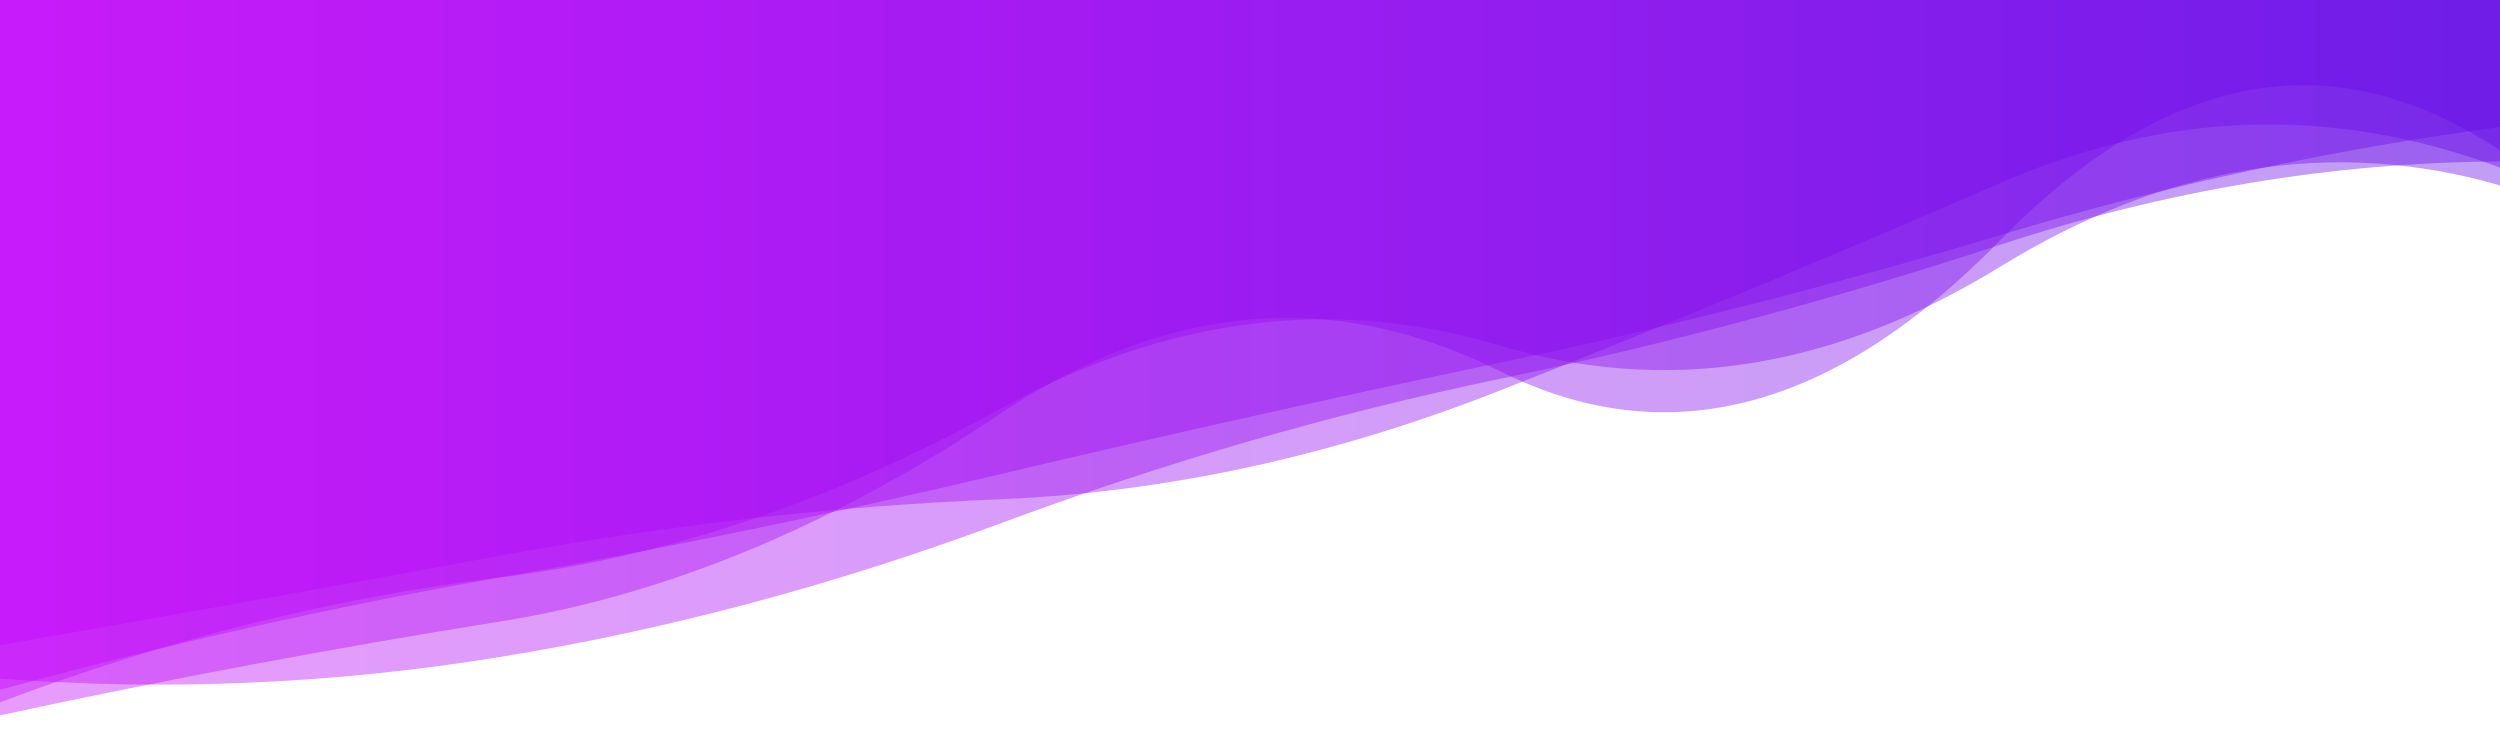 <?xml version="1.0" encoding="utf-8"?>
<svg xmlns="http://www.w3.org/2000/svg" xmlns:xlink="http://www.w3.org/1999/xlink" style="margin: auto; background: rgb(7, 15, 60); display: block; z-index: 1; position: relative; shape-rendering: auto;" width="1497" height="443" preserveAspectRatio="xMidYMid" viewBox="0 0 1497 443">
<g transform=""><linearGradient id="lg-0.17009783637928688" x1="0" x2="1" y1="0" y2="0">
  <stop stop-color="#c407f9" offset="0"></stop>
  <stop stop-color="#630ae6" offset="1"></stop>
</linearGradient><path d="M 0 0 L 0 406.312 Q 149.7 417.707 299.4 393.397 T 598.8 313.504 T 898.2 226.839 T 1197.6 146.605 T 1497 96.693 L 1497 0 Z" fill="url(#lg-0.17009783637928688)" opacity="0.4">
  <animate attributeName="d" dur="14.286s" repeatCount="indefinite" keyTimes="0;0.333;0.667;1" calcmod="spline" keySplines="0.2 0 0.2 1;0.2 0 0.2 1;0.2 0 0.2 1" begin="0s" values="M0 0L 0 408.193Q 149.7 420.784  299.4 396.849T 598.8 312.974T 898.2 225.215T 1197.6 150.683T 1497 99.319L 1497 0 Z;M0 0L 0 460.301Q 149.7 401.508  299.4 374.5T 598.8 293.826T 898.2 222.281T 1197.6 159.84T 1497 65.604L 1497 0 Z;M0 0L 0 382.676Q 149.7 379.04  299.4 350.011T 598.8 320.163T 898.2 247.256T 1197.6 95.354T 1497 63.678L 1497 0 Z;M0 0L 0 408.193Q 149.7 420.784  299.4 396.849T 598.8 312.974T 898.2 225.215T 1197.6 150.683T 1497 99.319L 1497 0 Z"></animate>
</path><path d="M 0 0 L 0 413.002 Q 149.7 372.07 299.4 345.74 T 598.8 283.976 T 898.2 217.167 T 1197.6 140.808 T 1497 76.081 L 1497 0 Z" fill="url(#lg-0.17009783637928688)" opacity="0.4">
  <animate attributeName="d" dur="14.286s" repeatCount="indefinite" keyTimes="0;0.333;0.667;1" calcmod="spline" keySplines="0.2 0 0.2 1;0.2 0 0.2 1;0.2 0 0.2 1" begin="-2.857s" values="M0 0L 0 366.504Q 149.7 415.638  299.4 395.164T 598.8 253.224T 898.2 235.168T 1197.6 148.27T 1497 91.038L 1497 0 Z;M0 0L 0 454.751Q 149.7 332.952  299.4 301.362T 598.8 311.588T 898.2 201.004T 1197.6 134.109T 1497 62.651L 1497 0 Z;M0 0L 0 399.854Q 149.7 401.806  299.4 373.037T 598.8 280.49T 898.2 202.714T 1197.6 188.949T 1497 62.836L 1497 0 Z;M0 0L 0 366.504Q 149.7 415.638  299.4 395.164T 598.8 253.224T 898.2 235.168T 1197.6 148.27T 1497 91.038L 1497 0 Z"></animate>
</path><path d="M 0 0 L 0 386.326 Q 149.7 360.35 299.4 332.749 T 598.8 298.951 T 898.2 233.824 T 1197.6 109.643 T 1497 100.347 L 1497 0 Z" fill="url(#lg-0.17009783637928688)" opacity="0.4">
  <animate attributeName="d" dur="14.286s" repeatCount="indefinite" keyTimes="0;0.333;0.667;1" calcmod="spline" keySplines="0.2 0 0.2 1;0.2 0 0.2 1;0.2 0 0.2 1" begin="-5.714s" values="M0 0L 0 404.133Q 149.7 387.394  299.4 362.183T 598.8 303.217T 898.2 171.059T 1197.6 163.051T 1497 28.8L 1497 0 Z;M0 0L 0 386.043Q 149.7 351.446  299.4 326.218T 598.8 303.336T 898.2 241.995T 1197.6 111.119T 1497 106.829L 1497 0 Z;M0 0L 0 388.268Q 149.7 421.483  299.4 377.6T 598.8 268.836T 898.2 177.721T 1197.6 99.505T 1497 55.84L 1497 0 Z;M0 0L 0 404.133Q 149.7 387.394  299.4 362.183T 598.8 303.217T 898.2 171.059T 1197.6 163.051T 1497 28.8L 1497 0 Z"></animate>
</path><path d="M 0 0 L 0 428.344 Q 149.7 396.046 299.4 372.165 T 598.8 247.87 T 898.2 222.282 T 1197.6 143.974 T 1497 90.032 L 1497 0 Z" fill="url(#lg-0.17009783637928688)" opacity="0.4">
  <animate attributeName="d" dur="14.286s" repeatCount="indefinite" keyTimes="0;0.333;0.667;1" calcmod="spline" keySplines="0.2 0 0.2 1;0.2 0 0.2 1;0.2 0 0.2 1" begin="-8.571s" values="M0 0L 0 377.666Q 149.7 317.758  299.4 298.983T 598.8 284.217T 898.2 239.799T 1197.6 169.025T 1497 46.998L 1497 0 Z;M0 0L 0 429.73Q 149.7 434.722  299.4 397.152T 598.8 260.049T 898.2 206.897T 1197.6 122.861T 1497 53.64L 1497 0 Z;M0 0L 0 427.821Q 149.7 381.443  299.4 362.731T 598.8 243.271T 898.2 228.091T 1197.6 151.946T 1497 103.772L 1497 0 Z;M0 0L 0 377.666Q 149.7 317.758  299.4 298.983T 598.8 284.217T 898.2 239.799T 1197.6 169.025T 1497 46.998L 1497 0 Z"></animate>
</path><path d="M 0 0 L 0 420.55 Q 149.7 364.004 299.4 345.75 T 598.8 244.827 T 898.2 206.949 T 1197.6 159.767 T 1497 111.007 L 1497 0 Z" fill="url(#lg-0.17009783637928688)" opacity="0.4">
  <animate attributeName="d" dur="14.286s" repeatCount="indefinite" keyTimes="0;0.333;0.667;1" calcmod="spline" keySplines="0.2 0 0.2 1;0.2 0 0.2 1;0.2 0 0.2 1" begin="-11.429s" values="M0 0L 0 431.747Q 149.7 365.343  299.4 343.526T 598.8 246.427T 898.2 233.065T 1197.6 211.952T 1497 79.155L 1497 0 Z;M0 0L 0 412.681Q 149.7 352.846  299.4 326.651T 598.8 263.946T 898.2 252.249T 1197.6 156.012T 1497 98.06L 1497 0 Z;M0 0L 0 415.141Q 149.7 363.357  299.4 346.825T 598.8 244.054T 898.2 194.334T 1197.6 134.56T 1497 126.393L 1497 0 Z;M0 0L 0 431.747Q 149.7 365.343  299.4 343.526T 598.8 246.427T 898.2 233.065T 1197.6 211.952T 1497 79.155L 1497 0 Z"></animate>
</path></g>
</svg>